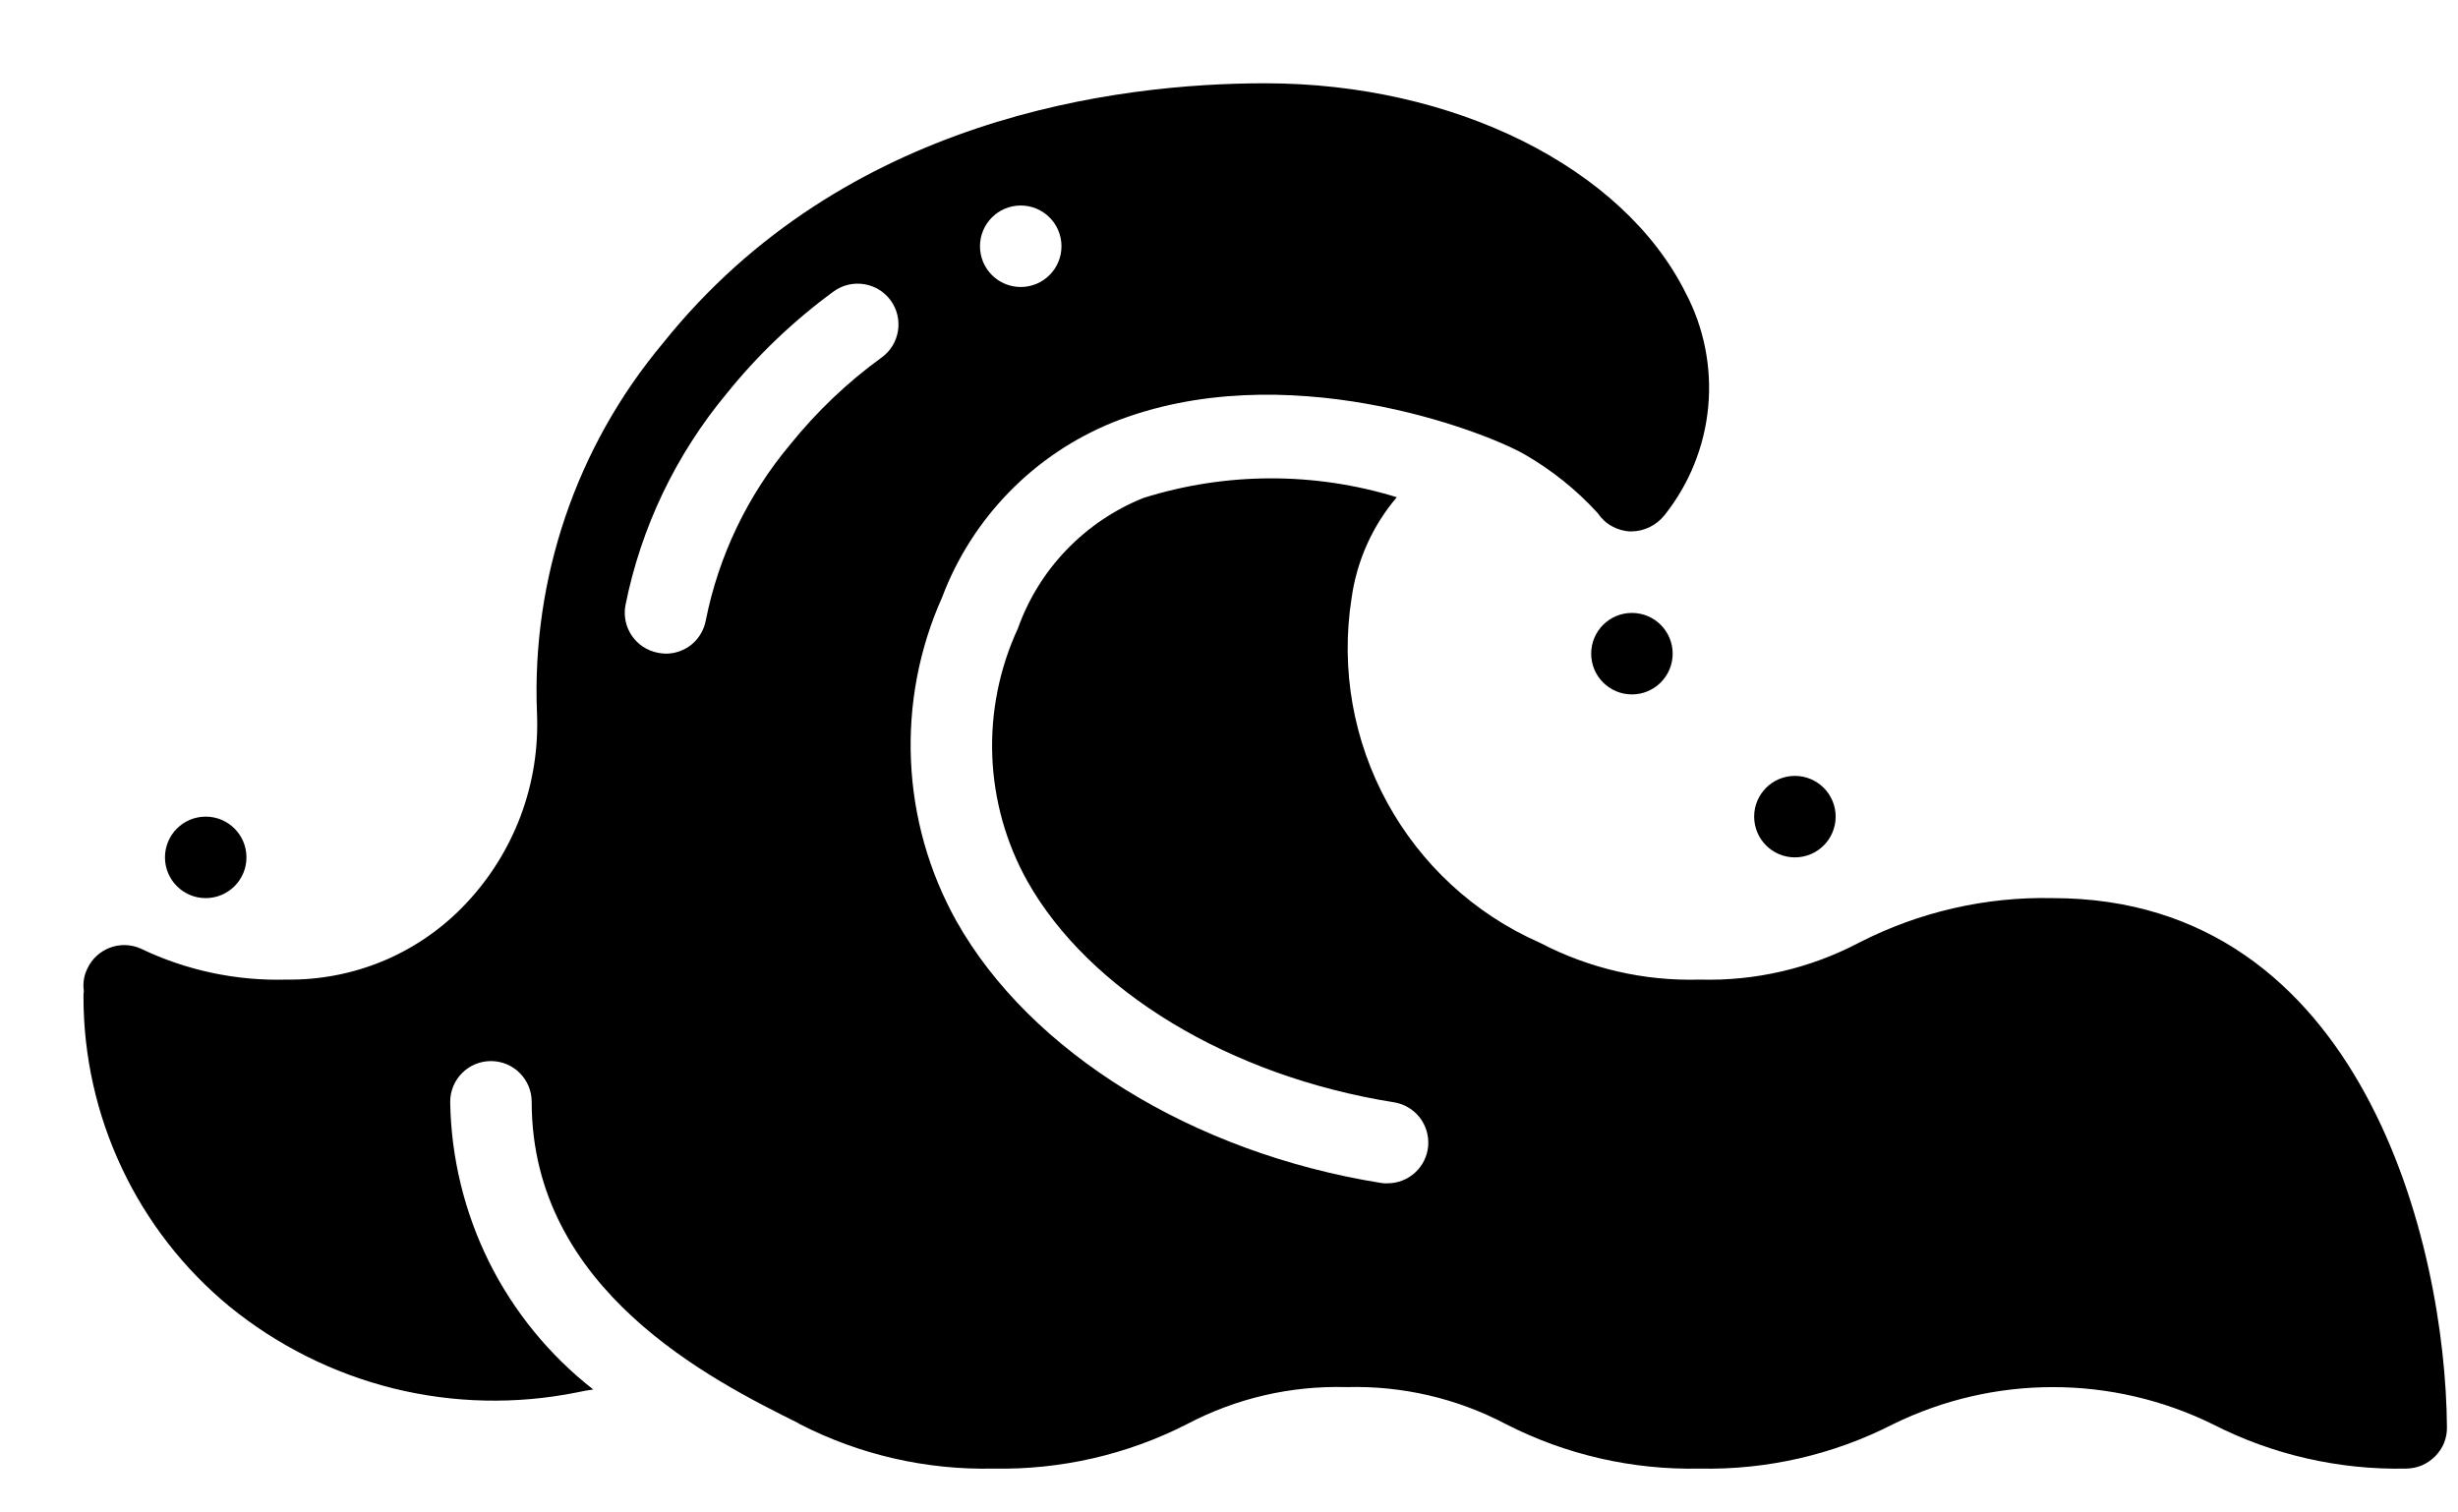 <svg width="26" height="16" viewBox="0 0 26 16" fill="#000" xmlns="http://www.w3.org/2000/svg">
    <g clip-path="url(#clip0_748_3765)">
        <path d="M21.715 9.501C21.004 9.485 20.3 9.647 19.667 9.971C19.147 10.245 18.565 10.38 17.978 10.363C17.392 10.38 16.812 10.246 16.292 9.975C14.876 9.353 14.056 7.853 14.297 6.325C14.352 5.932 14.518 5.562 14.775 5.26C13.901 4.991 12.966 4.994 12.094 5.268C11.788 5.391 11.511 5.578 11.282 5.816C11.053 6.053 10.878 6.337 10.767 6.648C10.572 7.07 10.479 7.531 10.496 7.996C10.513 8.46 10.64 8.914 10.866 9.32C11.521 10.484 13.008 11.385 14.745 11.661C14.852 11.678 14.949 11.735 15.016 11.82C15.083 11.906 15.115 12.013 15.107 12.121C15.098 12.23 15.049 12.331 14.969 12.404C14.889 12.478 14.785 12.518 14.676 12.518C14.653 12.519 14.63 12.518 14.607 12.514C12.616 12.195 10.896 11.13 10.116 9.743C9.826 9.223 9.662 8.643 9.636 8.049C9.61 7.455 9.722 6.863 9.965 6.32C10.122 5.903 10.364 5.523 10.676 5.204C10.987 4.885 11.362 4.634 11.775 4.467C13.586 3.747 15.685 4.557 16.12 4.803C16.411 4.97 16.674 5.18 16.9 5.428C16.939 5.486 16.99 5.534 17.051 5.567C17.112 5.601 17.18 5.62 17.249 5.622C17.318 5.622 17.386 5.607 17.448 5.577C17.51 5.547 17.564 5.503 17.607 5.45C17.869 5.121 18.03 4.722 18.069 4.303C18.108 3.885 18.024 3.463 17.827 3.092C17.163 1.769 15.379 0.881 13.383 0.881C11.823 0.881 8.926 1.238 7.012 3.631C6.097 4.724 5.622 6.119 5.68 7.544C5.696 7.913 5.638 8.281 5.509 8.627C5.38 8.972 5.183 9.289 4.93 9.557C4.694 9.809 4.409 10.01 4.093 10.149C3.776 10.287 3.435 10.36 3.09 10.363H3.038C2.504 10.379 1.973 10.267 1.491 10.036C1.274 9.938 1.02 10.035 0.922 10.251C0.887 10.324 0.875 10.405 0.887 10.484C0.884 10.504 0.882 10.524 0.883 10.544C0.883 11.17 1.021 11.789 1.288 12.355C1.554 12.921 1.943 13.422 2.426 13.82C2.934 14.234 3.527 14.53 4.162 14.688C4.798 14.845 5.461 14.859 6.103 14.73C6.159 14.717 6.215 14.708 6.275 14.699C5.812 14.337 5.435 13.876 5.173 13.35C4.912 12.823 4.771 12.244 4.762 11.656C4.762 11.418 4.955 11.225 5.193 11.225C5.431 11.225 5.624 11.418 5.624 11.656C5.624 13.648 7.53 14.6 8.448 15.057C8.452 15.061 8.456 15.066 8.461 15.066C9.093 15.39 9.797 15.552 10.508 15.536C11.219 15.55 11.922 15.389 12.555 15.066C13.074 14.792 13.655 14.657 14.241 14.674C14.828 14.657 15.41 14.792 15.93 15.066C16.563 15.39 17.267 15.551 17.978 15.536C18.689 15.551 19.392 15.39 20.025 15.066C20.551 14.808 21.129 14.674 21.715 14.674C22.3 14.674 22.878 14.808 23.404 15.066C24.037 15.39 24.741 15.551 25.452 15.536C25.509 15.535 25.565 15.524 25.618 15.502C25.67 15.479 25.718 15.447 25.758 15.406C25.798 15.366 25.83 15.319 25.852 15.266C25.873 15.213 25.884 15.157 25.883 15.1C25.87 13.165 24.986 9.501 21.715 9.501ZM10.797 2.174C11.035 2.174 11.228 2.367 11.228 2.605C11.228 2.843 11.035 3.036 10.797 3.036C10.559 3.036 10.366 2.843 10.366 2.605C10.366 2.367 10.559 2.174 10.797 2.174ZM9.327 3.781C8.964 4.044 8.638 4.355 8.357 4.704C7.908 5.24 7.601 5.88 7.465 6.566C7.446 6.664 7.394 6.753 7.317 6.817C7.24 6.88 7.143 6.915 7.043 6.915C7.015 6.914 6.988 6.911 6.961 6.906C6.726 6.862 6.572 6.637 6.616 6.402C6.781 5.579 7.148 4.811 7.685 4.165C8.014 3.756 8.395 3.393 8.818 3.083C9.011 2.943 9.282 2.986 9.422 3.179C9.561 3.372 9.519 3.641 9.327 3.781Z" fill="current"/>
        <path d="M2.176 9.501C2.414 9.501 2.607 9.308 2.607 9.07C2.607 8.832 2.414 8.639 2.176 8.639C1.938 8.639 1.745 8.832 1.745 9.07C1.745 9.308 1.938 9.501 2.176 9.501Z" fill="current"/>
        <path d="M17.262 7.346C17.5 7.346 17.693 7.153 17.693 6.915C17.693 6.677 17.5 6.484 17.262 6.484C17.024 6.484 16.831 6.677 16.831 6.915C16.831 7.153 17.024 7.346 17.262 7.346Z" fill="current"/>
        <path d="M18.986 9.07C19.224 9.07 19.417 8.877 19.417 8.639C19.417 8.401 19.224 8.208 18.986 8.208C18.748 8.208 18.555 8.401 18.555 8.639C18.555 8.877 18.748 9.07 18.986 9.07Z" fill="current"/>
    </g>
    <defs>
        <clipPath id="clip0_748_3765">
            <rect width="25" height="14.656" fill="current" transform="translate(0.883 0.881)"/>
        </clipPath>
    </defs>
</svg>
